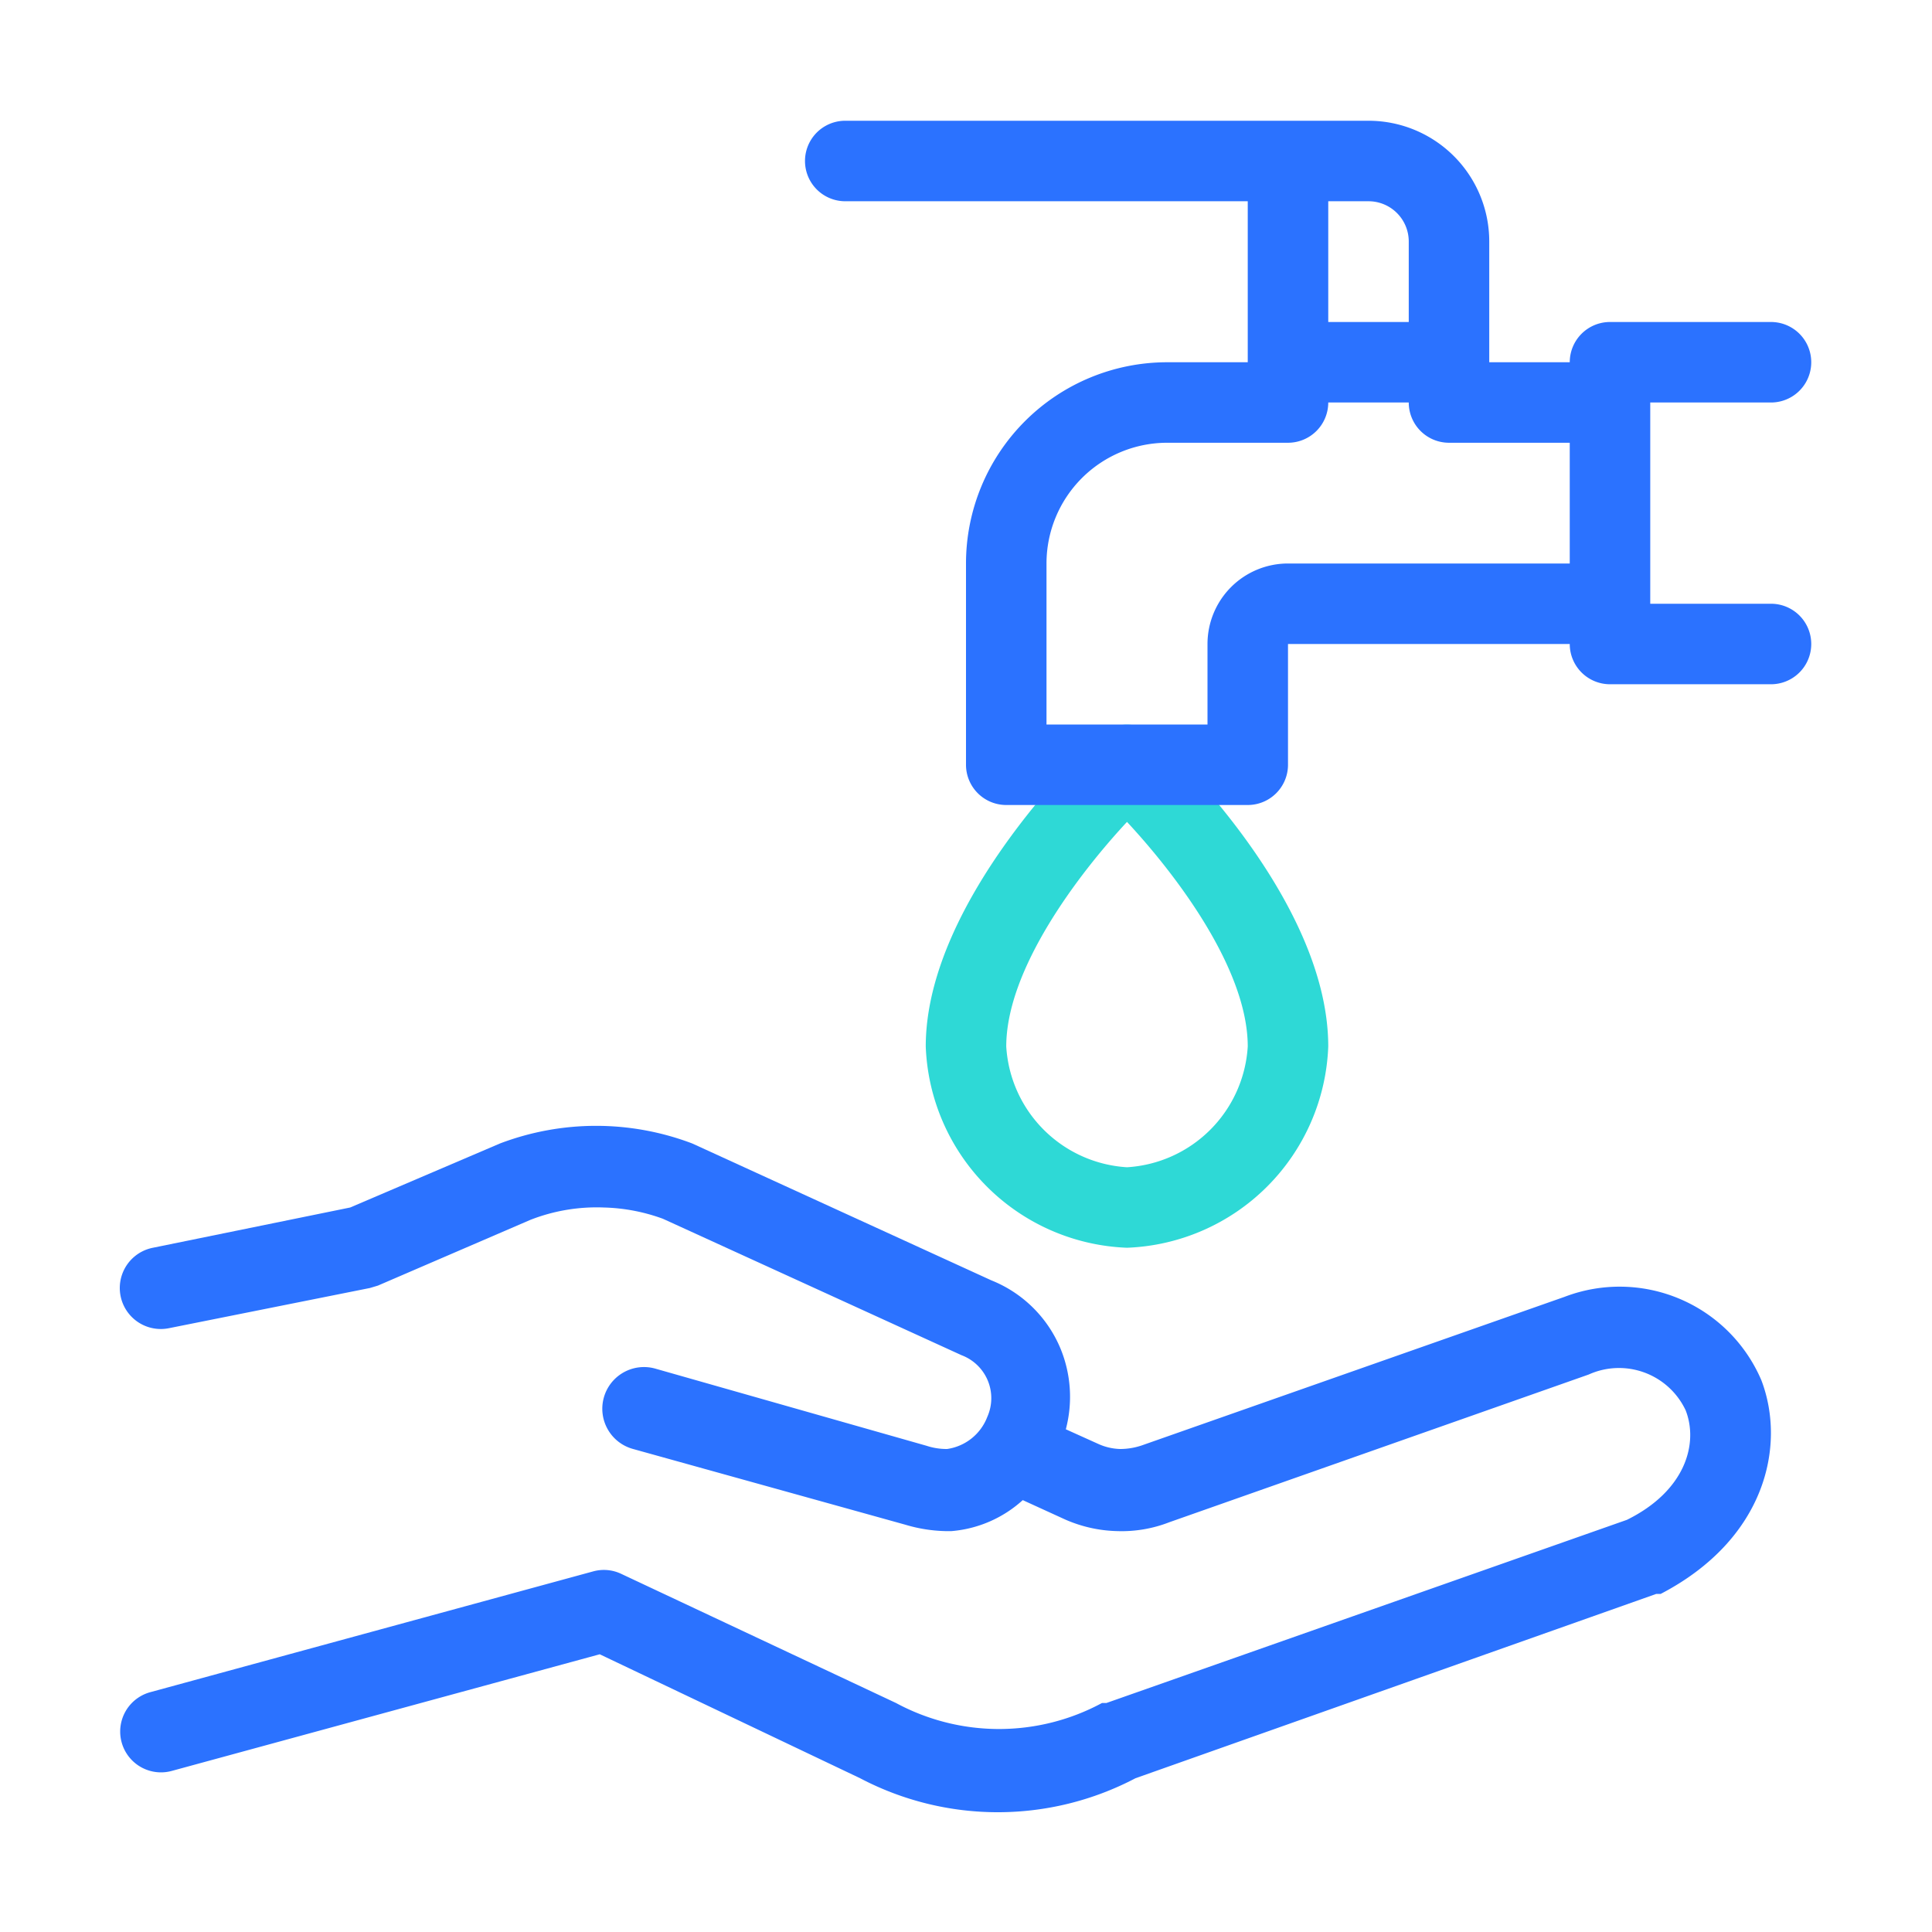 <svg id="icon" xmlns="http://www.w3.org/2000/svg" viewBox="0 0 48 48"><defs><style>.cls-1{fill:#2b72ff;}.cls-2{fill:#2ed9d6;}</style></defs><title>Wudhu</title><path class="cls-1" d="M43.76,34.29a3.83,3.83,0,0,0-4.89-2.07l-10.5,3.69a1.68,1.68,0,0,1-.54.09,1.4,1.4,0,0,1-.53-.12l-.82-.37a3.15,3.15,0,0,0-.13-2,3.11,3.11,0,0,0-1.72-1.7l-7.43-3.4a6.73,6.73,0,0,0-4.78,0L8.7,30,3.8,31a1,1,0,0,0,.39,2l5-1,.2-.06,3.78-1.63A4.52,4.52,0,0,1,15,30a4.6,4.6,0,0,1,1.47.28l7.42,3.39a1.14,1.14,0,0,1,.64,1.53,1.26,1.26,0,0,1-1,.8,1.6,1.6,0,0,1-.51-.08L16.27,34A1,1,0,0,0,15.73,36l6.76,1.88a3.74,3.74,0,0,0,1,.16h.15a3,3,0,0,0,1.77-.77l1.05.48a3.4,3.4,0,0,0,1.3.29,3.26,3.26,0,0,0,1.29-.22l10.42-3.67a1.83,1.83,0,0,1,2.41.89c.32.82,0,2-1.46,2.72L27.49,42.31l-.11,0a5.39,5.39,0,0,1-5.12,0L15.43,39.1a1,1,0,0,0-.69-.06l-11,3A1,1,0,0,0,4.26,44l10.64-2.9,6.47,3.08a7.35,7.35,0,0,0,6.84,0l12.94-4.58.11,0C43.87,38.24,44.38,35.91,43.76,34.29Z"/><path class="cls-2" d="M28,31a5.2,5.2,0,0,1-5-5c0-3.69,4.14-7.57,4.32-7.73a1,1,0,0,1,1.36,0c.18.16,4.32,4,4.32,7.73A5.2,5.2,0,0,1,28,31Zm0-10.58c-1.21,1.3-3,3.66-3,5.58a3.2,3.2,0,0,0,3,3,3.2,3.2,0,0,0,3-3C31,24.07,29.21,21.72,28,20.42Z"/><path class="cls-1" d="M44,15H41V10h3a1,1,0,0,0,0-2H40a1,1,0,0,0-1,1H37V6a3,3,0,0,0-3-3H21a1,1,0,0,0,0,2H31V9H29a5,5,0,0,0-5,5v5a1,1,0,0,0,1,1h6a1,1,0,0,0,1-1V16h7a1,1,0,0,0,1,1h4a1,1,0,0,0,0-2ZM34,5a1,1,0,0,1,1,1V8H33V5Zm-2,9a2,2,0,0,0-2,2v2H26V14a3,3,0,0,1,3-3h3a1,1,0,0,0,1-1h2a1,1,0,0,0,1,1h3v3Z"/></svg>